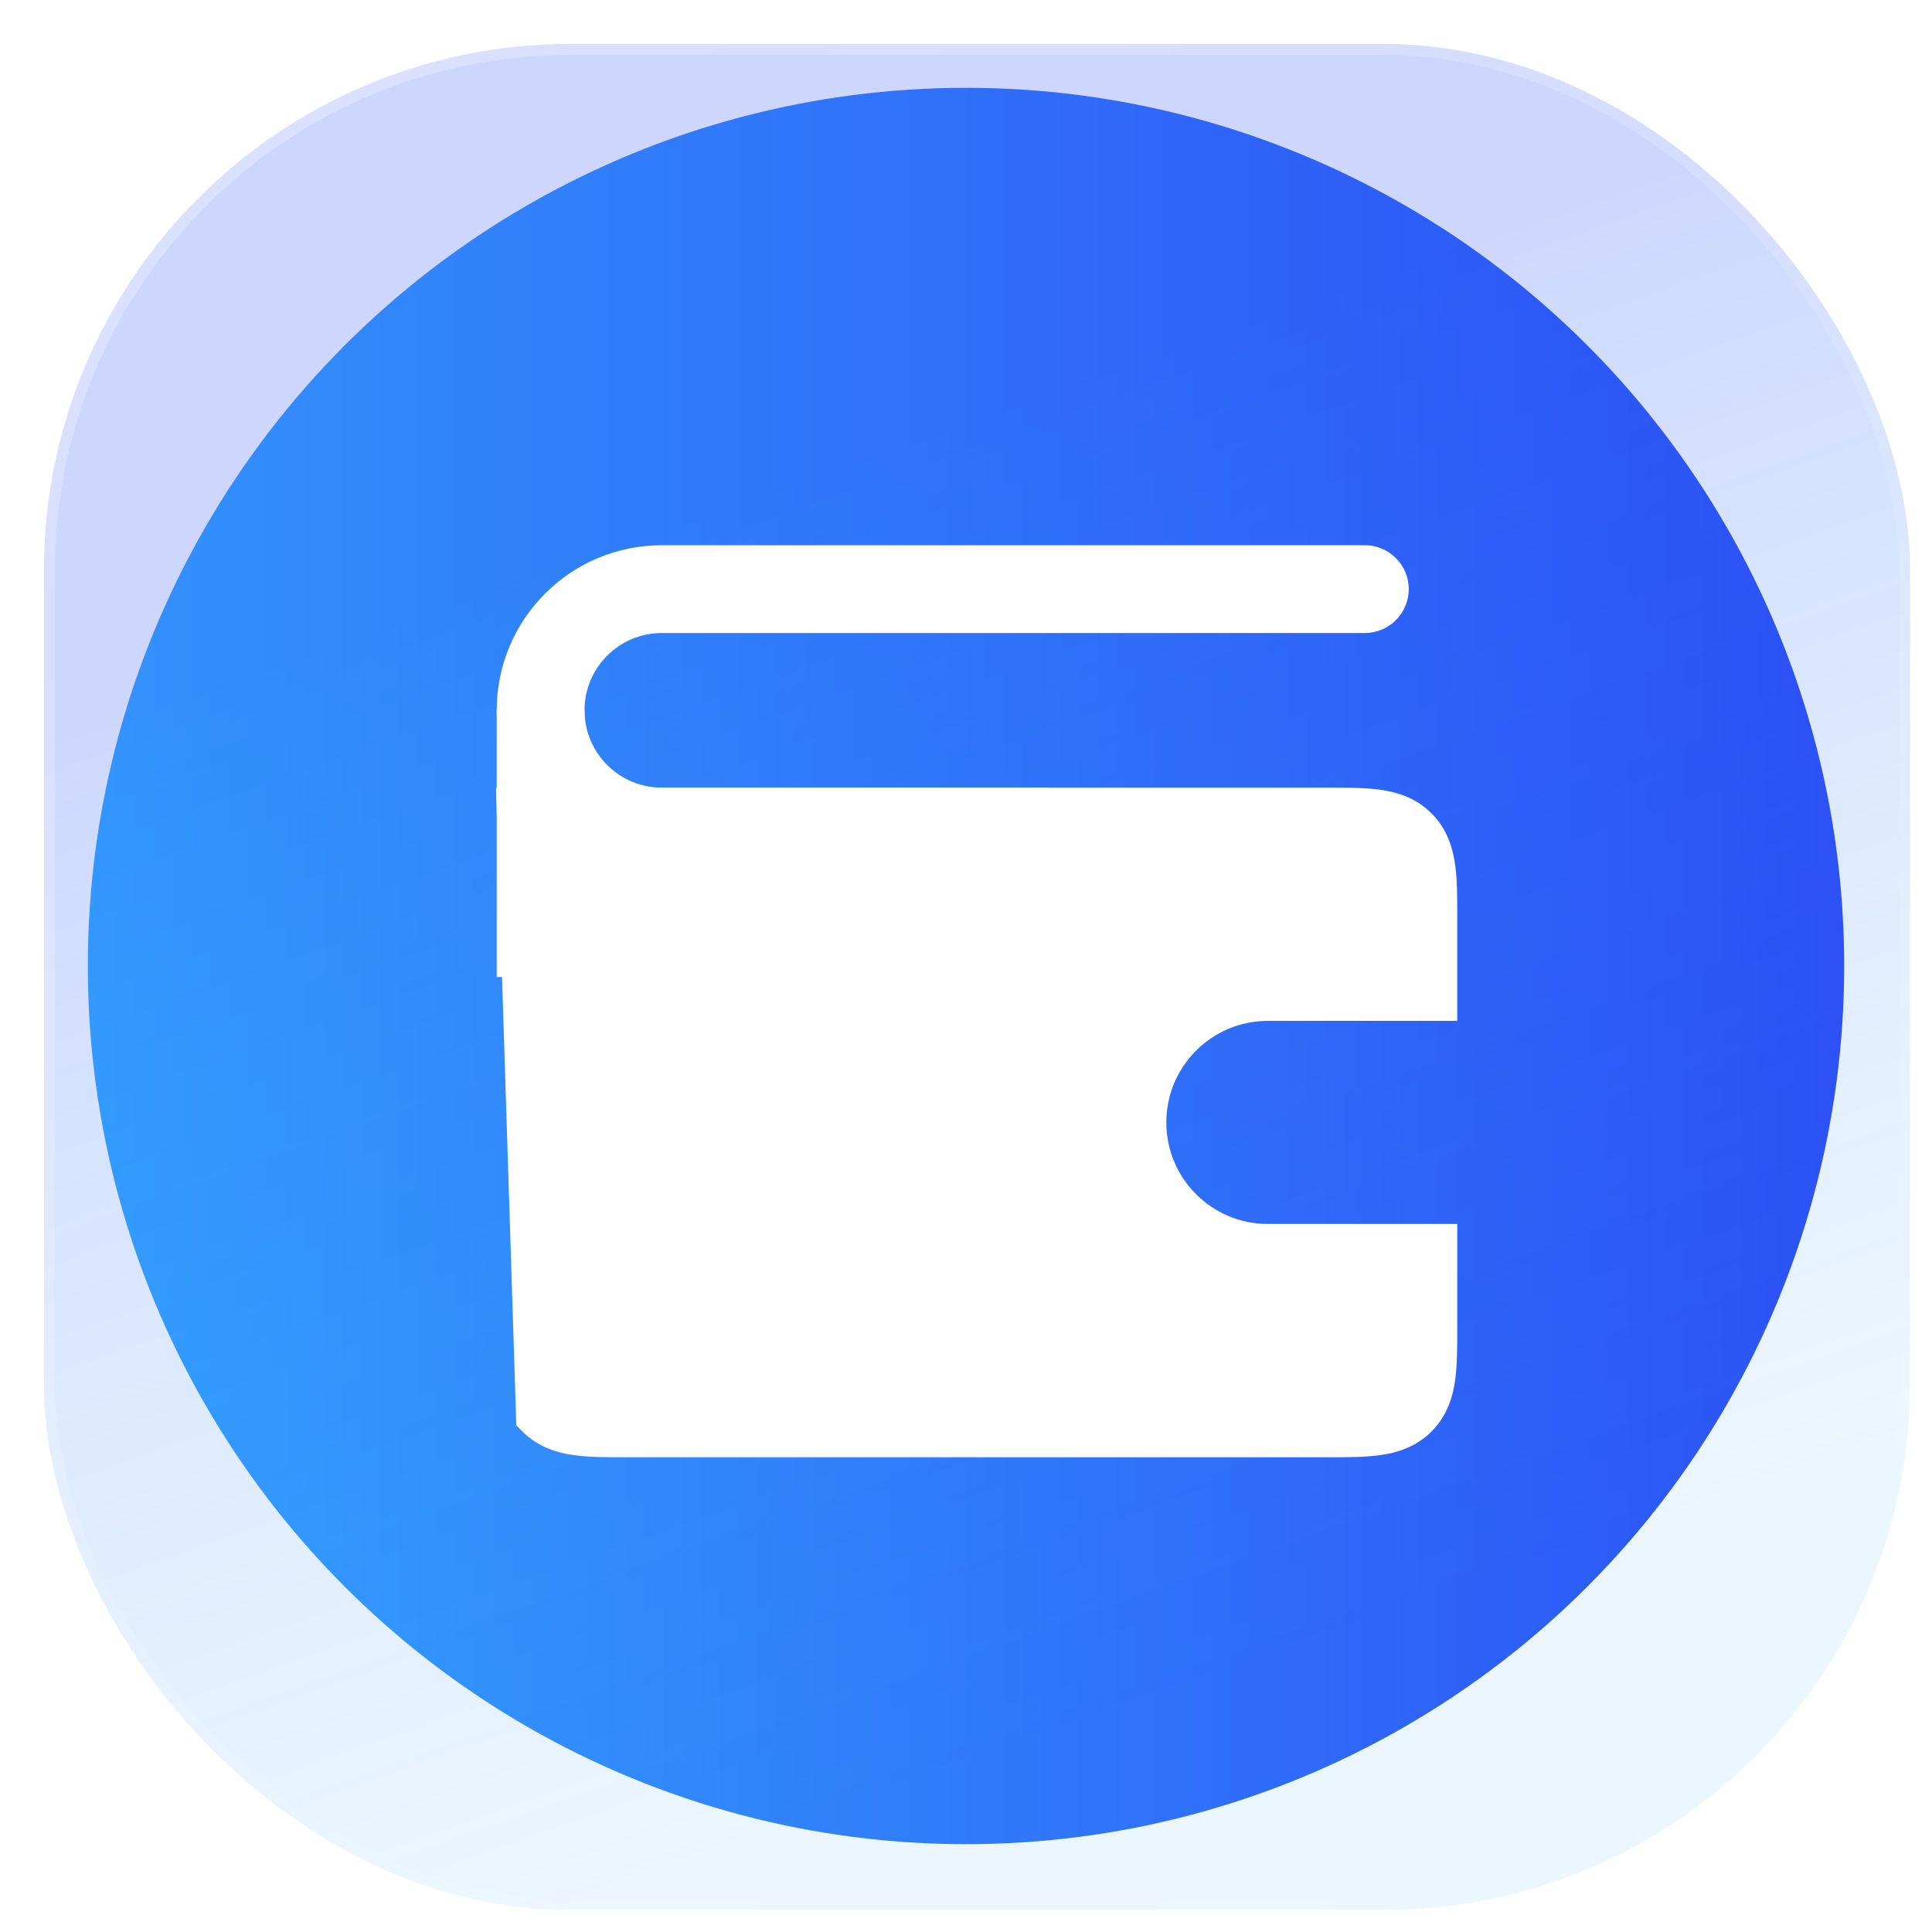 <svg width="44" height="44" viewBox="0 0 44 44" fill="none" xmlns="http://www.w3.org/2000/svg">
<circle cx="22" cy="22" r="20" fill="url(#paint0_linear_3039_3156)"/>
<g filter="url(#filter0_b_3039_3156)">
<rect x="1" y="1" width="42.501" height="42.501" rx="12" fill="url(#paint1_linear_3039_3156)" fill-opacity="0.24"/>
<rect x="1" y="1" width="42.501" height="42.501" rx="12" stroke="url(#paint2_linear_3039_3156)" stroke-width="0.5" stroke-linecap="round" stroke-linejoin="round"/>
</g>
<path d="M31.083 14.417C31.635 14.417 32.083 13.969 32.083 13.417C32.083 12.864 31.635 12.417 31.083 12.417V14.417ZM15.073 14.417L31.083 14.417V12.417L15.073 12.417V14.417ZM15.073 19.938L23.906 19.938V17.938L15.073 17.938V19.938ZM13.312 16.177C13.312 15.205 14.1 14.417 15.073 14.417V12.417C12.996 12.417 11.312 14.1 11.312 16.177H13.312ZM11.312 16.177C11.312 18.254 12.996 19.938 15.073 19.938V17.938C14.1 17.938 13.312 17.149 13.312 16.177H11.312Z" fill="white"/>
<path d="M12.312 22.25V16.177" stroke="white" stroke-width="2"/>
<path d="M12.312 18.438H11.812L12.252 32.248C12.507 32.503 12.821 32.602 13.149 32.646C13.454 32.688 13.836 32.688 14.28 32.688L14.312 32.688H30.188C30.198 32.688 30.209 32.688 30.22 32.688C30.664 32.688 31.046 32.688 31.351 32.646C31.679 32.602 31.993 32.503 32.248 32.248C32.503 31.993 32.602 31.679 32.646 31.351C32.688 31.046 32.688 30.664 32.688 30.22C32.688 30.209 32.688 30.198 32.688 30.188V28.875V28.375H32.188H28.875C27.322 28.375 26.062 27.116 26.062 25.562C26.062 24.009 27.322 22.75 28.875 22.75H32.188H32.688V22.25V20.938L32.688 20.905C32.688 20.461 32.688 20.079 32.646 19.774C32.602 19.446 32.503 19.132 32.248 18.877C31.993 18.622 31.679 18.523 31.351 18.479C31.046 18.438 30.664 18.438 30.22 18.438L30.188 18.438L12.312 18.438Z" fill="white" stroke="white"/>
<defs>
<filter id="filter0_b_3039_3156" x="-23.25" y="-23.25" width="91.001" height="91.001" filterUnits="userSpaceOnUse" color-interpolation-filters="sRGB">
<feFlood flood-opacity="0" result="BackgroundImageFix"/>
<feGaussianBlur in="BackgroundImageFix" stdDeviation="12"/>
<feComposite in2="SourceAlpha" operator="in" result="effect1_backgroundBlur_3039_3156"/>
<feBlend mode="normal" in="SourceGraphic" in2="effect1_backgroundBlur_3039_3156" result="shape"/>
</filter>
<linearGradient id="paint0_linear_3039_3156" x1="42.001" y1="22" x2="2" y2="22" gradientUnits="userSpaceOnUse">
<stop stop-color="#2B48F4"/>
<stop offset="1" stop-color="#34A5FF"/>
</linearGradient>
<linearGradient id="paint1_linear_3039_3156" x1="28.188" y1="6.938" x2="37.876" y2="34.438" gradientUnits="userSpaceOnUse">
<stop stop-color="#2D59F6"/>
<stop offset="1" stop-color="#34A0FF" stop-opacity="0.4"/>
</linearGradient>
<linearGradient id="paint2_linear_3039_3156" x1="3.271" y1="4.077" x2="35.98" y2="44.599" gradientUnits="userSpaceOnUse">
<stop stop-color="white" stop-opacity="0.25"/>
<stop offset="1" stop-color="white" stop-opacity="0"/>
</linearGradient>
</defs>
</svg>

